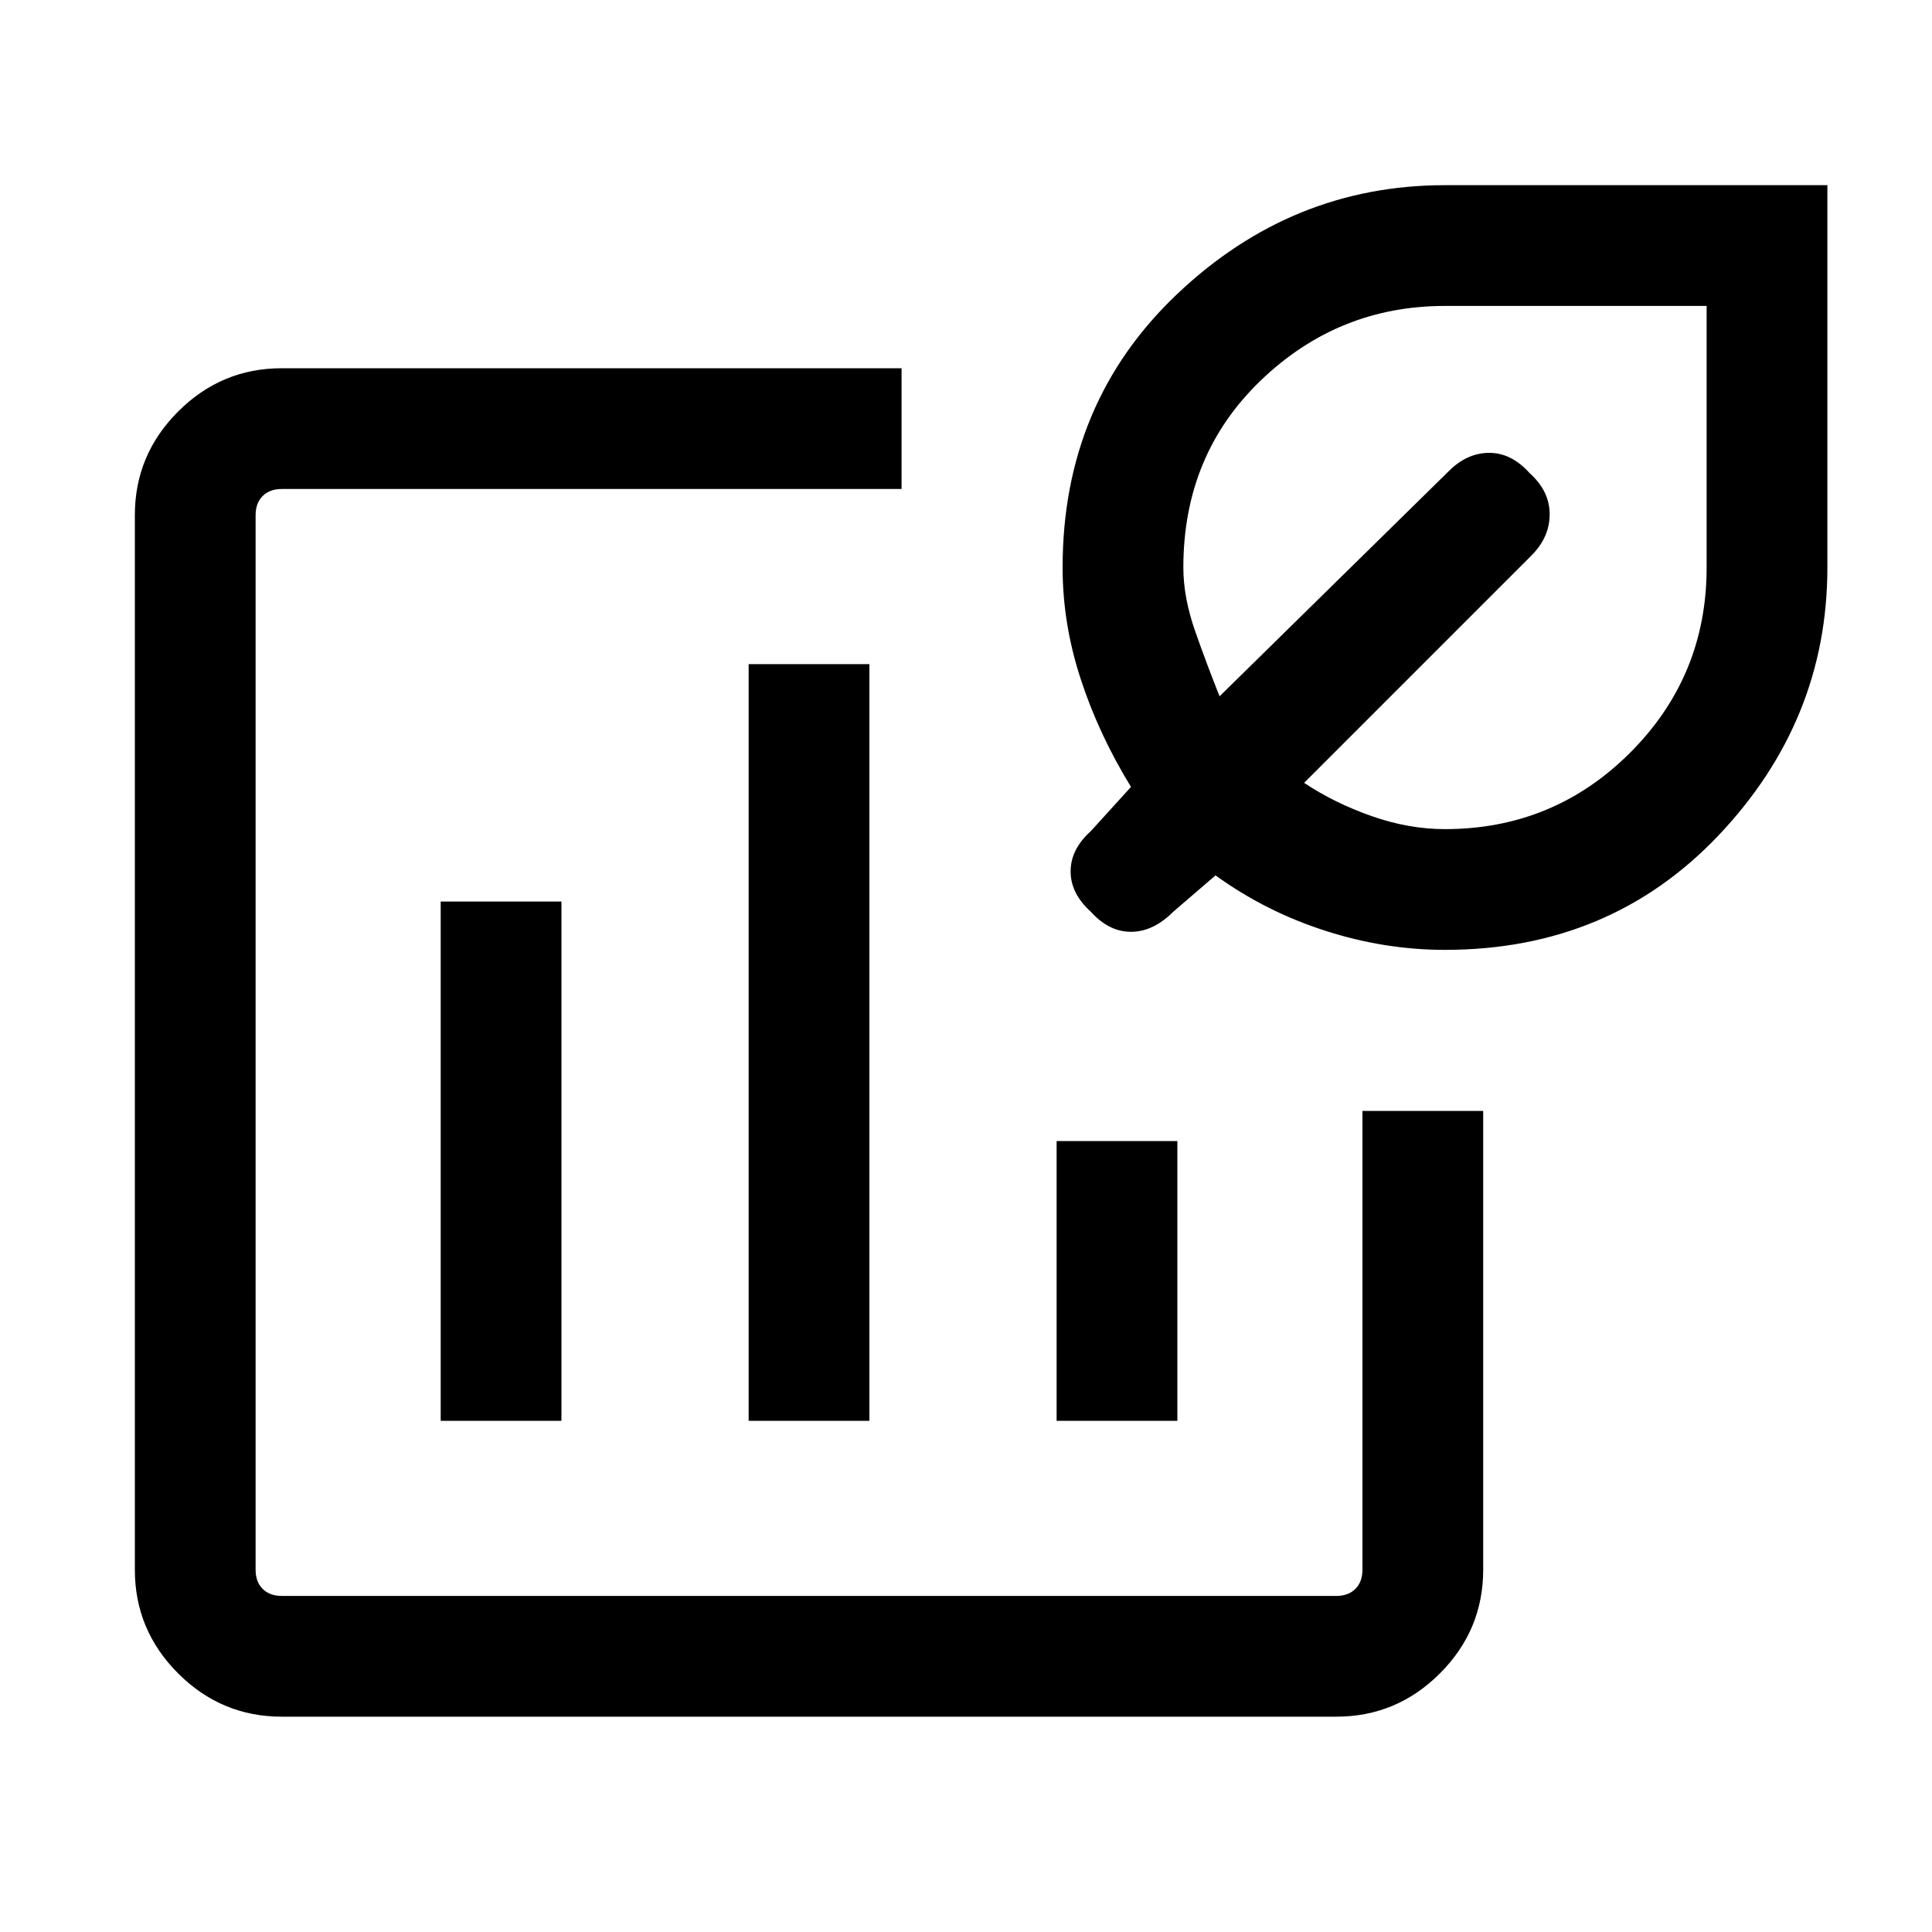 <svg xmlns="http://www.w3.org/2000/svg" height="20" width="20"><path d="M4.562 14.708V9.333h1.25v5.375Zm6.376 0v-2.896h1.25v2.896Zm-3.188 0V6.875H9v7.833Zm-4.833 3.063q-.625 0-1.073-.448-.448-.448-.448-1.073V5.333q0-.625.448-1.073.448-.448 1.073-.448h6.416v1.25H2.917q-.125 0-.198.073-.073.073-.073.198V16.25q0 .125.073.198.073.073.198.073h10.916q.125 0 .198-.073.073-.073.073-.198V11.5h1.25v4.75q0 .625-.448 1.073-.448.448-1.073.448Zm12.041-7.938q-.625 0-1.239-.198-.615-.197-1.136-.573l-.437.376q-.208.208-.438.208-.229 0-.416-.208-.209-.188-.209-.417 0-.229.209-.417l.416-.458q-.333-.542-.52-1.115Q11 6.458 11 5.875q0-1.708 1.188-2.833 1.187-1.125 2.77-1.125h3.959v3.958q0 1.583-1.125 2.771-1.125 1.187-2.834 1.187Zm0-1.25q1.125 0 1.917-.791.792-.792.792-1.917V3.167h-2.709q-1.104 0-1.906.771-.802.77-.802 1.937 0 .313.125.667.125.354.25.666L15 4.875q.188-.187.417-.187.229 0 .416.208.209.187.209.427 0 .239-.188.427L13.5 8.104q.312.208.698.344.385.135.76.135Z"/></svg>
